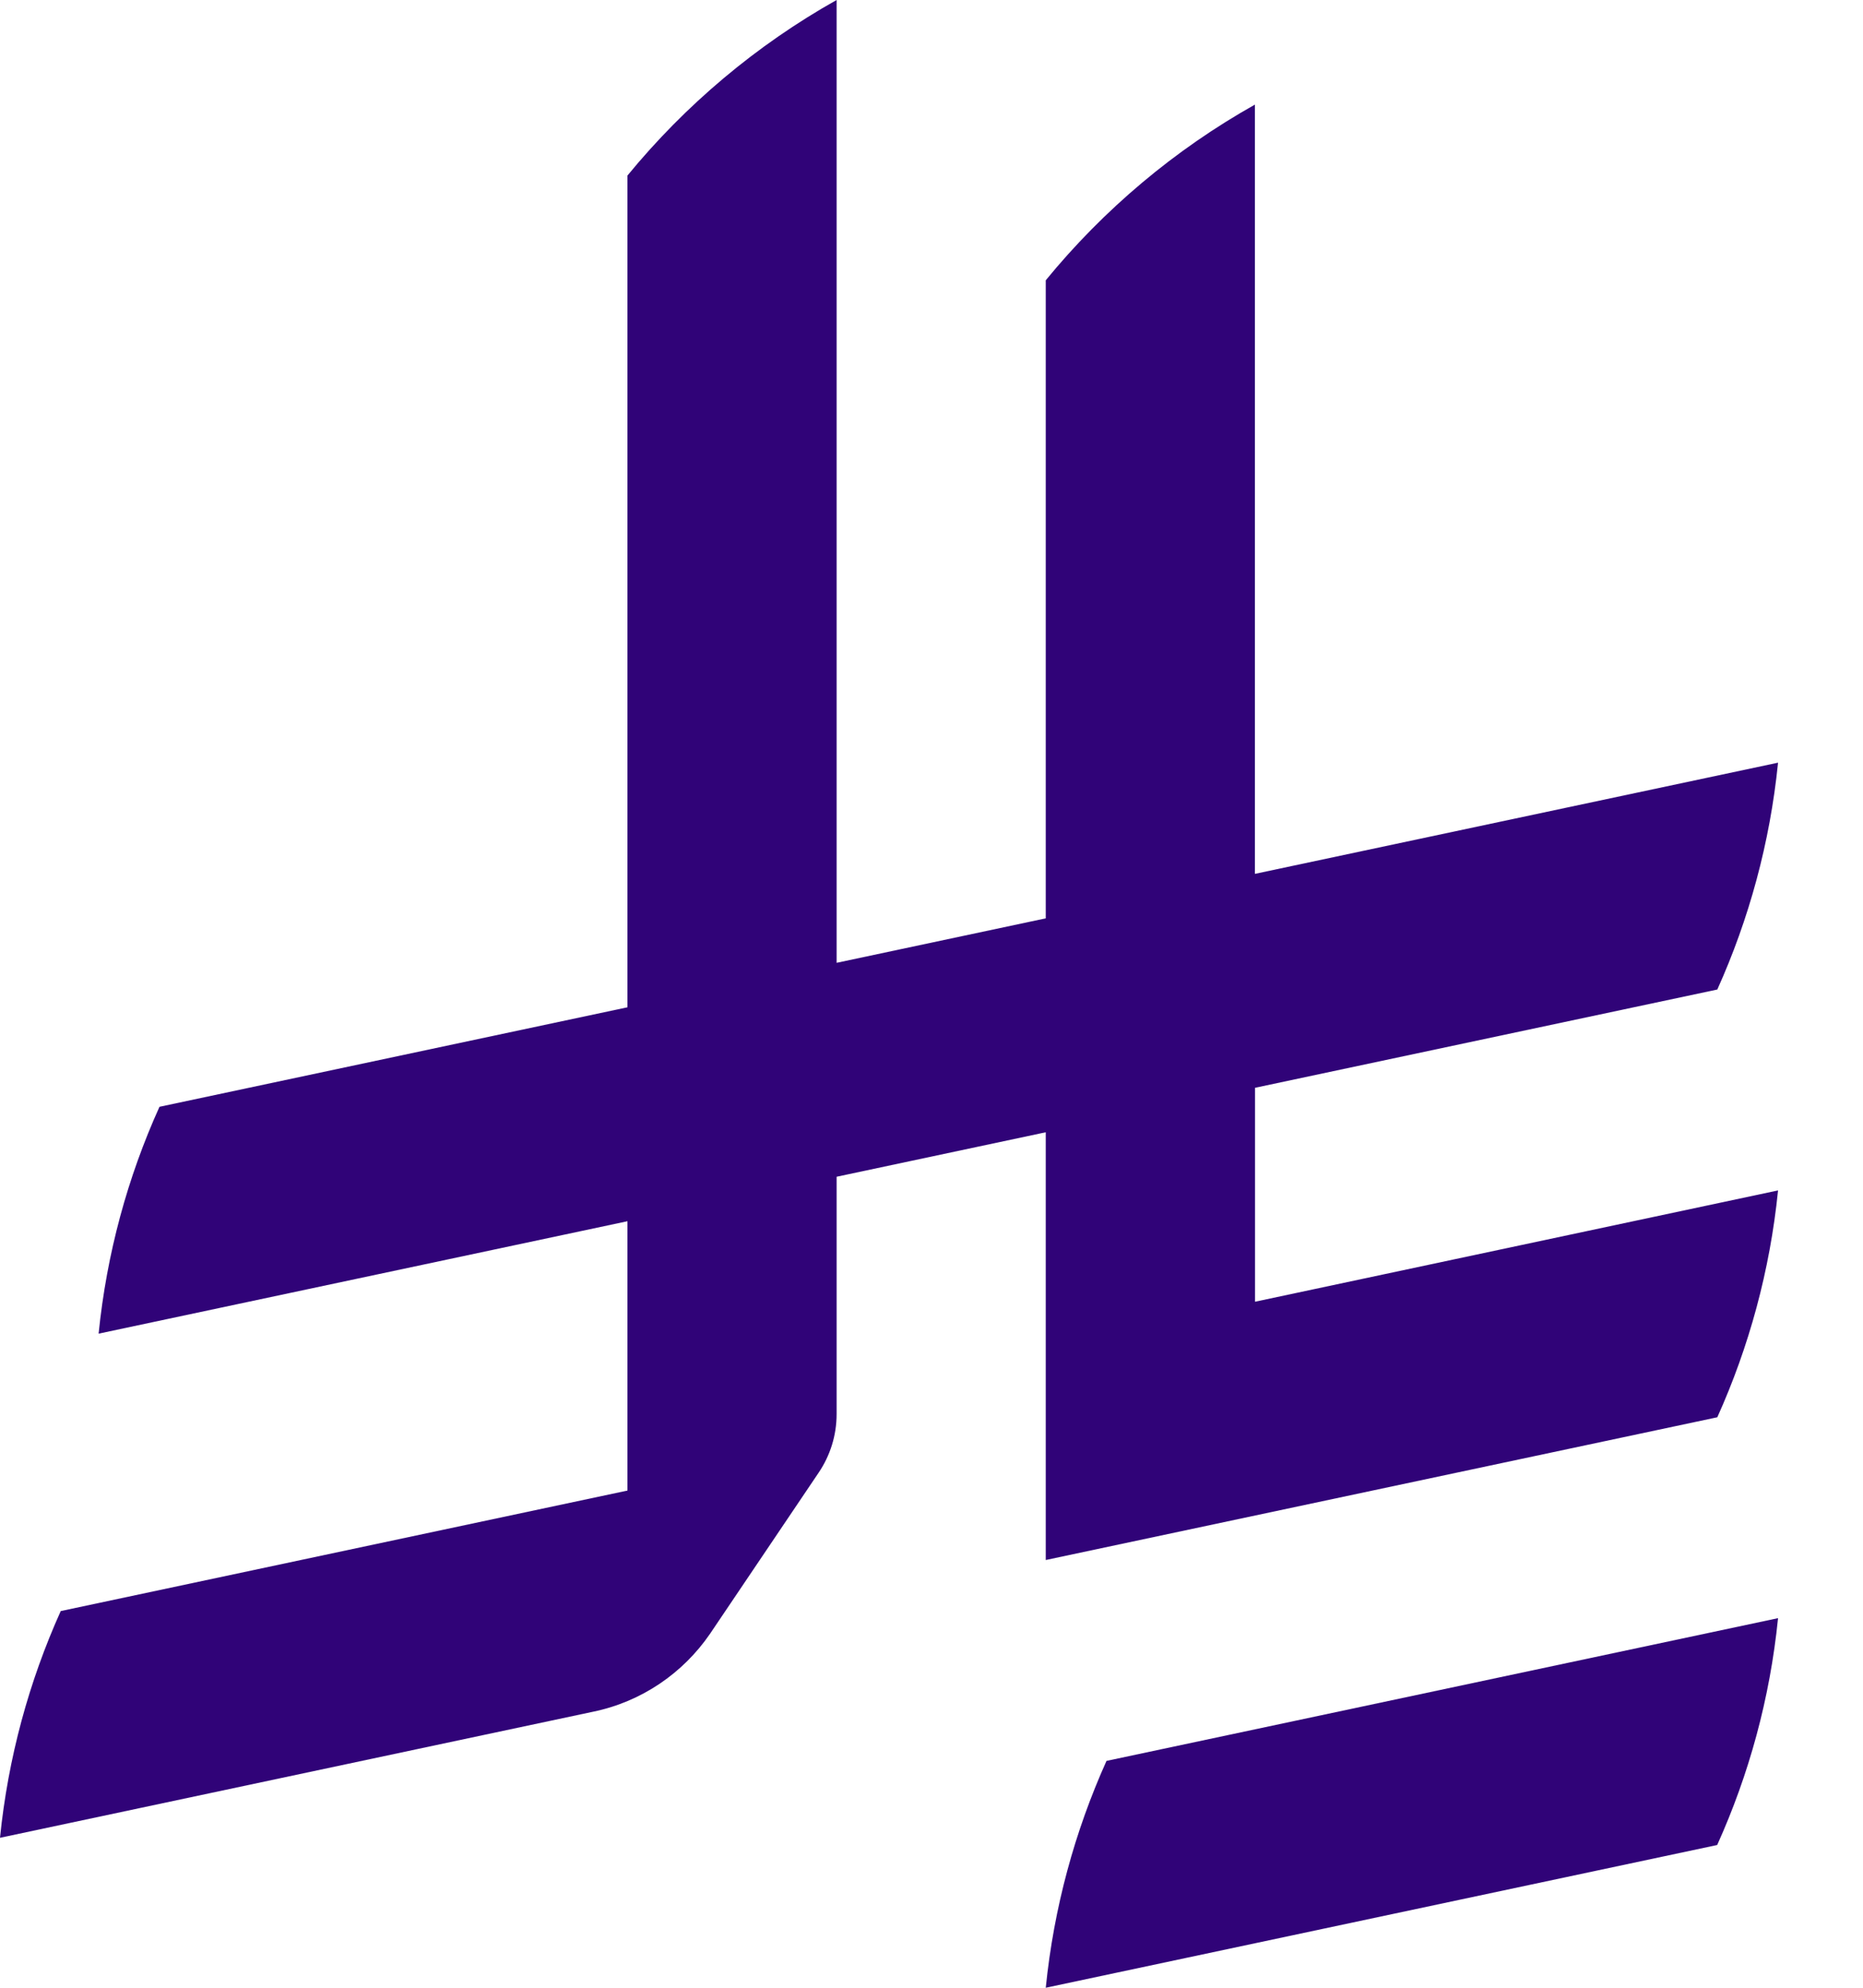 <svg width="15" height="16" viewBox="0 0 15 16" fill="none" xmlns="http://www.w3.org/2000/svg">
<g clip-path="url(#clip0_4263_7029)">
<path d="M8.909 14.174C8.654 14.741 8.485 15.355 8.42 16L13.826 14.851C14.082 14.284 14.251 13.67 14.316 13.025L8.909 14.174Z" fill="#300378"/>
<path d="M13.827 11.408C14.082 10.842 14.251 10.227 14.316 9.582L10.105 10.478V8.756L13.827 7.965C14.082 7.399 14.251 6.784 14.316 6.139L10.104 7.034V0.842C9.459 1.204 8.886 1.687 8.42 2.256V7.392L6.736 7.75V0C6.091 0.362 5.518 0.845 5.052 1.413V8.108L1.284 8.909C1.028 9.475 0.859 10.09 0.794 10.735L5.052 9.83V11.998L0.489 12.968C0.234 13.534 0.065 14.149 0 14.793L4.776 13.778C5.165 13.698 5.499 13.468 5.716 13.152L6.592 11.853V11.853C6.683 11.718 6.736 11.556 6.736 11.382V9.472L8.42 9.114V12.557L13.827 11.408L13.827 11.408Z" fill="#300378"/>
</g>
<defs>
<clipPath id="clip0_4263_7029">
<rect width="14.316" height="16" fill="white"/>
</clipPath>
</defs>
</svg>
